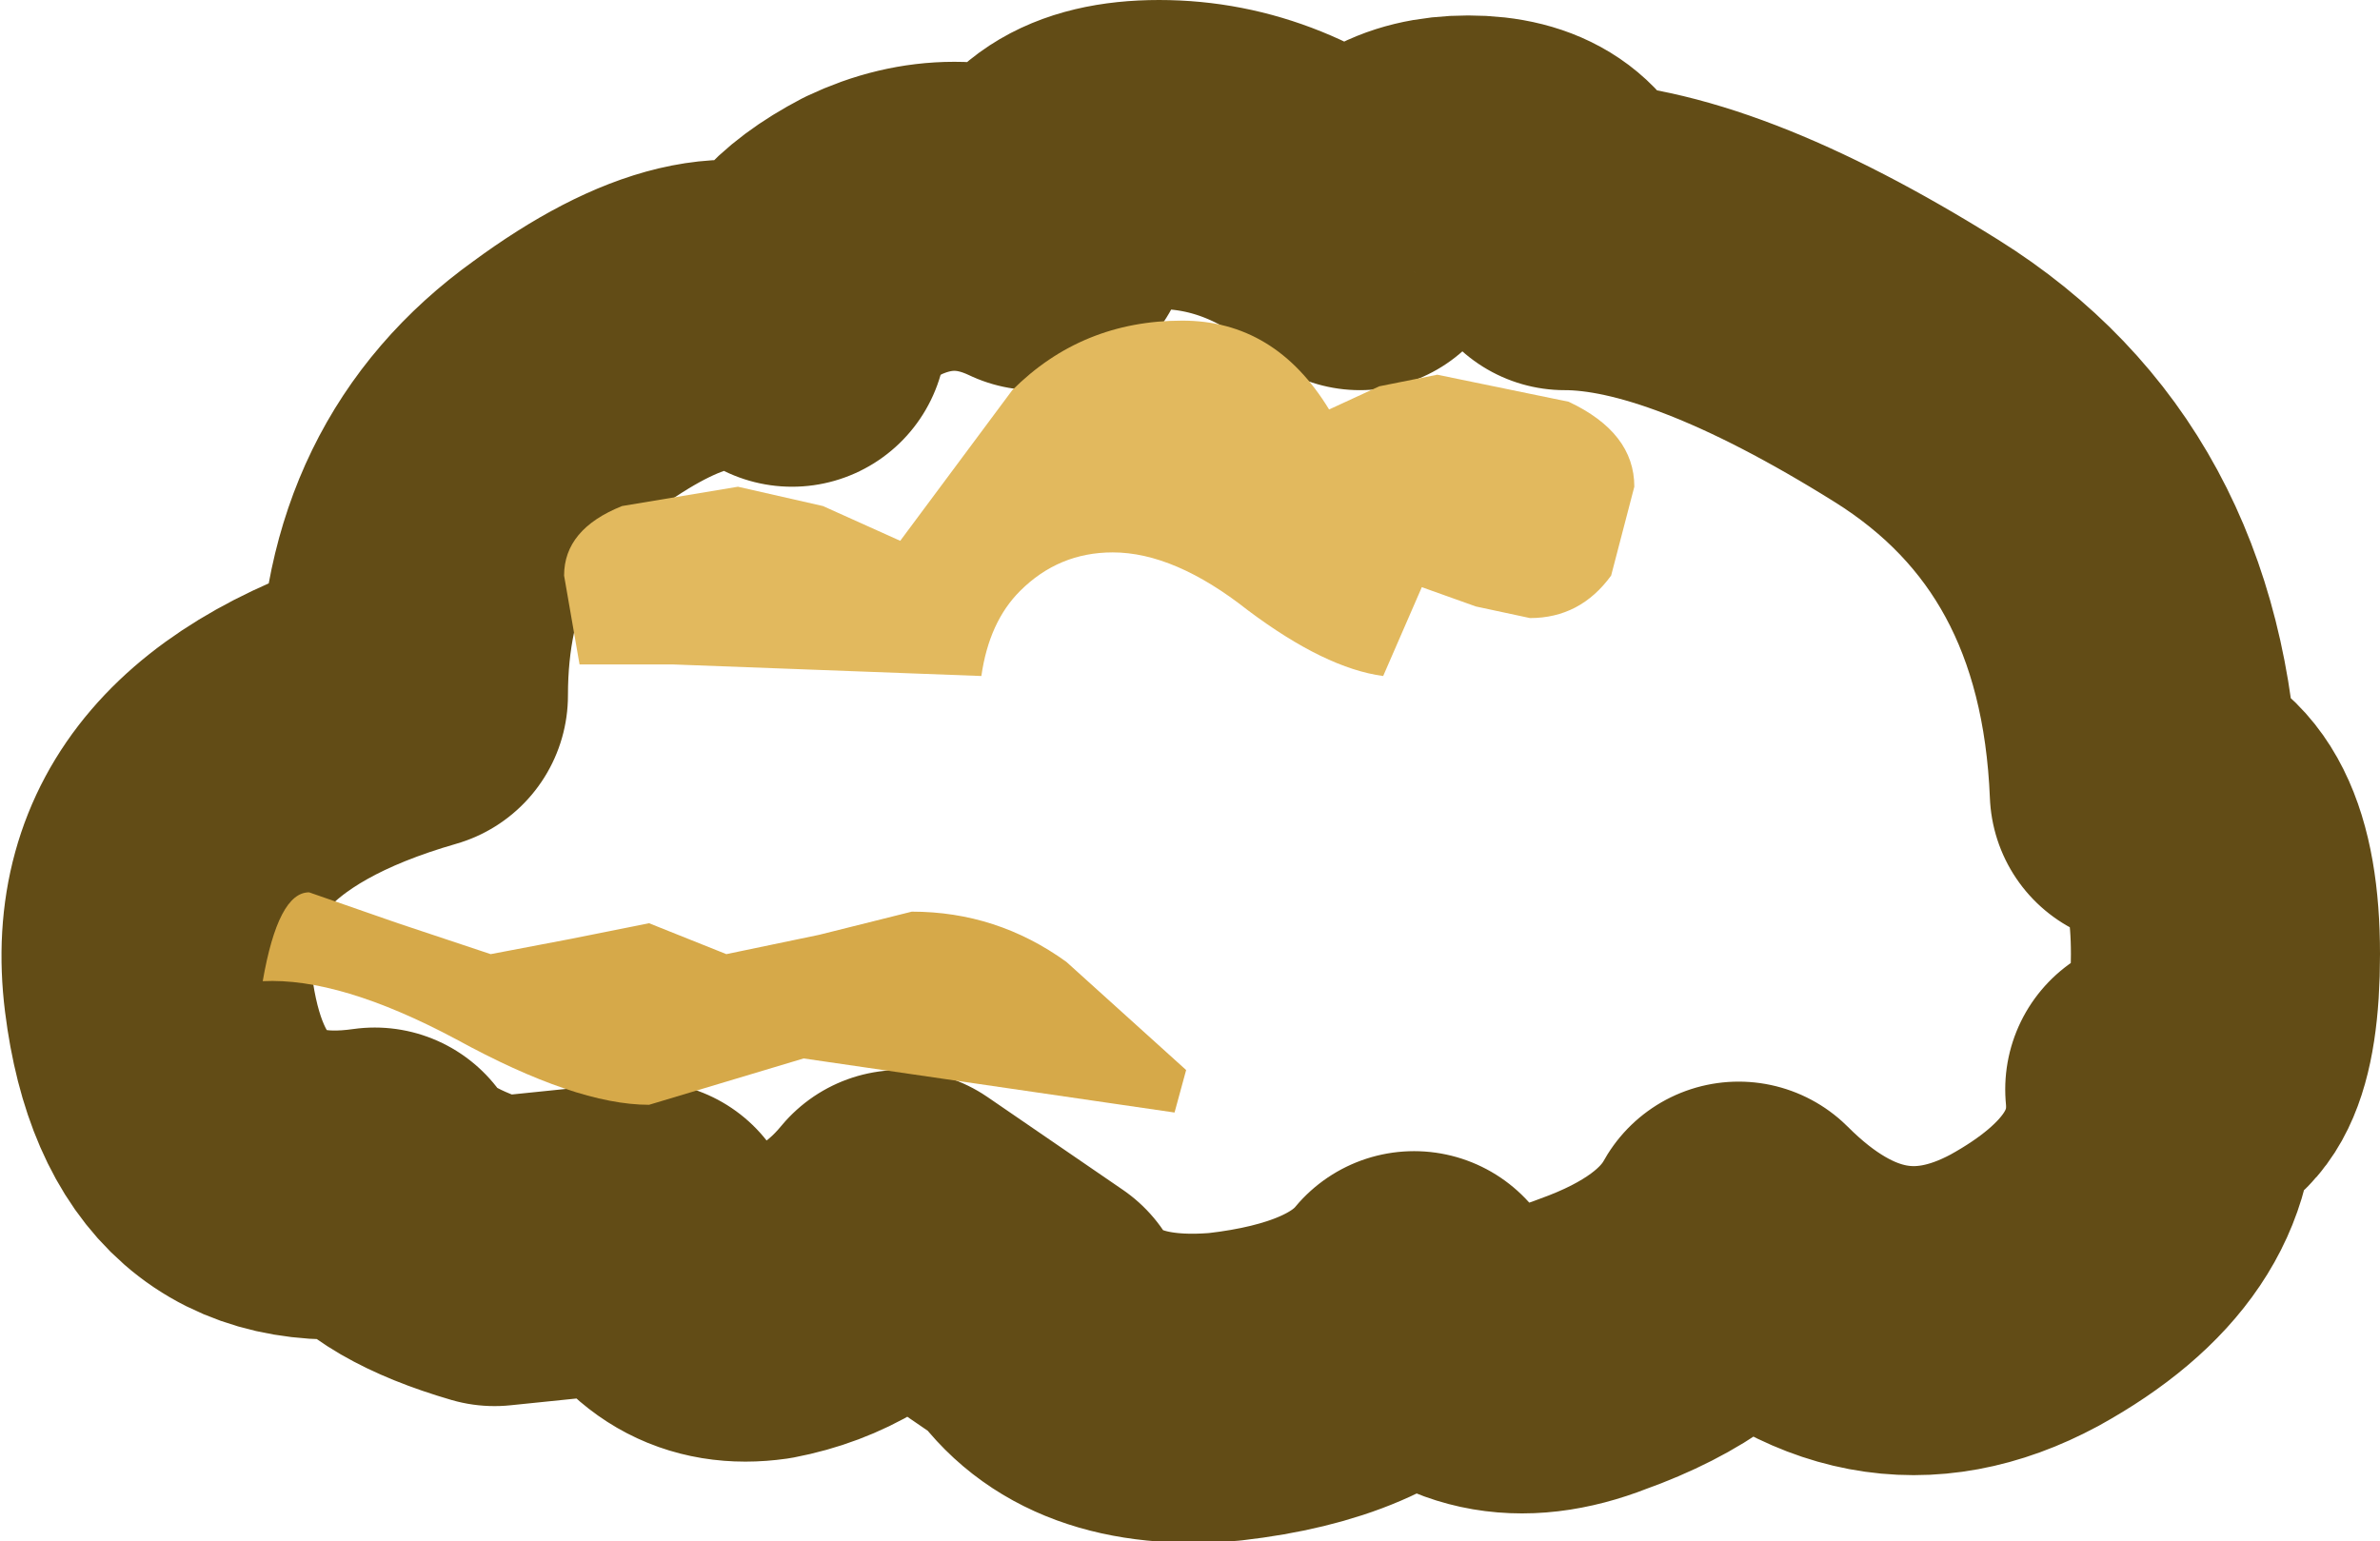 <?xml version="1.0" encoding="UTF-8" standalone="no"?>
<svg xmlns:xlink="http://www.w3.org/1999/xlink" height="19.95px" width="30.8px" xmlns="http://www.w3.org/2000/svg">
  <g transform="matrix(1.0, 0.0, 0.0, 1.0, 0.45, 5.35)">
    <path d="M17.15 -2.3 Q15.95 -3.35 14.55 -3.35 13.15 -3.35 12.95 -2.3 11.9 -2.8 10.85 -2.3 9.8 -1.75 9.8 -1.05 8.75 -1.75 6.85 -0.35 4.9 1.05 4.9 3.65 1.25 4.7 1.6 7.5 1.95 10.3 4.4 9.95 4.75 10.5 5.95 10.85 L7.9 10.65 Q8.4 11.7 9.45 11.55 10.5 11.35 11.2 10.5 L12.95 11.7 Q13.65 12.75 15.4 12.6 17.15 12.4 17.85 11.55 18.75 12.6 20.15 12.05 21.55 11.55 22.05 10.65 23.8 12.4 25.75 11.35 27.65 10.3 27.5 8.75 28.35 8.9 28.35 7.0 28.35 5.05 27.3 4.9 27.15 1.2 24.35 -0.55 21.55 -2.3 19.8 -2.3 19.6 -3.15 18.55 -3.15 17.5 -3.15 17.15 -2.3 Z" fill="none" stroke="#624c16" stroke-linecap="round" stroke-linejoin="round" stroke-width="4.0"/>
    <path d="M14.9 8.5 L14.75 9.05 12.35 8.7 9.95 8.35 8.95 8.65 7.95 8.95 Q7.0 8.95 5.45 8.1 3.95 7.3 2.95 7.35 3.15 6.2 3.55 6.2 L4.7 6.6 5.9 7.0 6.95 6.8 7.95 6.6 8.45 6.8 8.95 7.0 10.15 6.75 11.35 6.45 Q12.45 6.45 13.35 7.1 L14.9 8.5" fill="#d6a949" fill-rule="evenodd" stroke="none"/>
    <path d="M19.85 -0.15 L18.15 -0.5 17.4 -0.35 16.75 -0.05 Q16.05 -1.2 14.85 -1.2 13.55 -1.2 12.65 -0.3 L11.2 1.65 10.2 1.2 9.1 0.95 7.6 1.2 Q6.85 1.5 6.85 2.1 L7.05 3.25 8.25 3.25 12.25 3.4 Q12.35 2.7 12.75 2.3 13.25 1.8 13.95 1.8 14.75 1.8 15.7 2.55 16.7 3.3 17.45 3.4 L17.95 2.25 18.65 2.5 19.35 2.65 Q20.0 2.65 20.4 2.1 L20.7 0.95 Q20.7 0.25 19.85 -0.15" fill="#e2b95e" fill-rule="evenodd" stroke="none"/>
  </g>
</svg>
